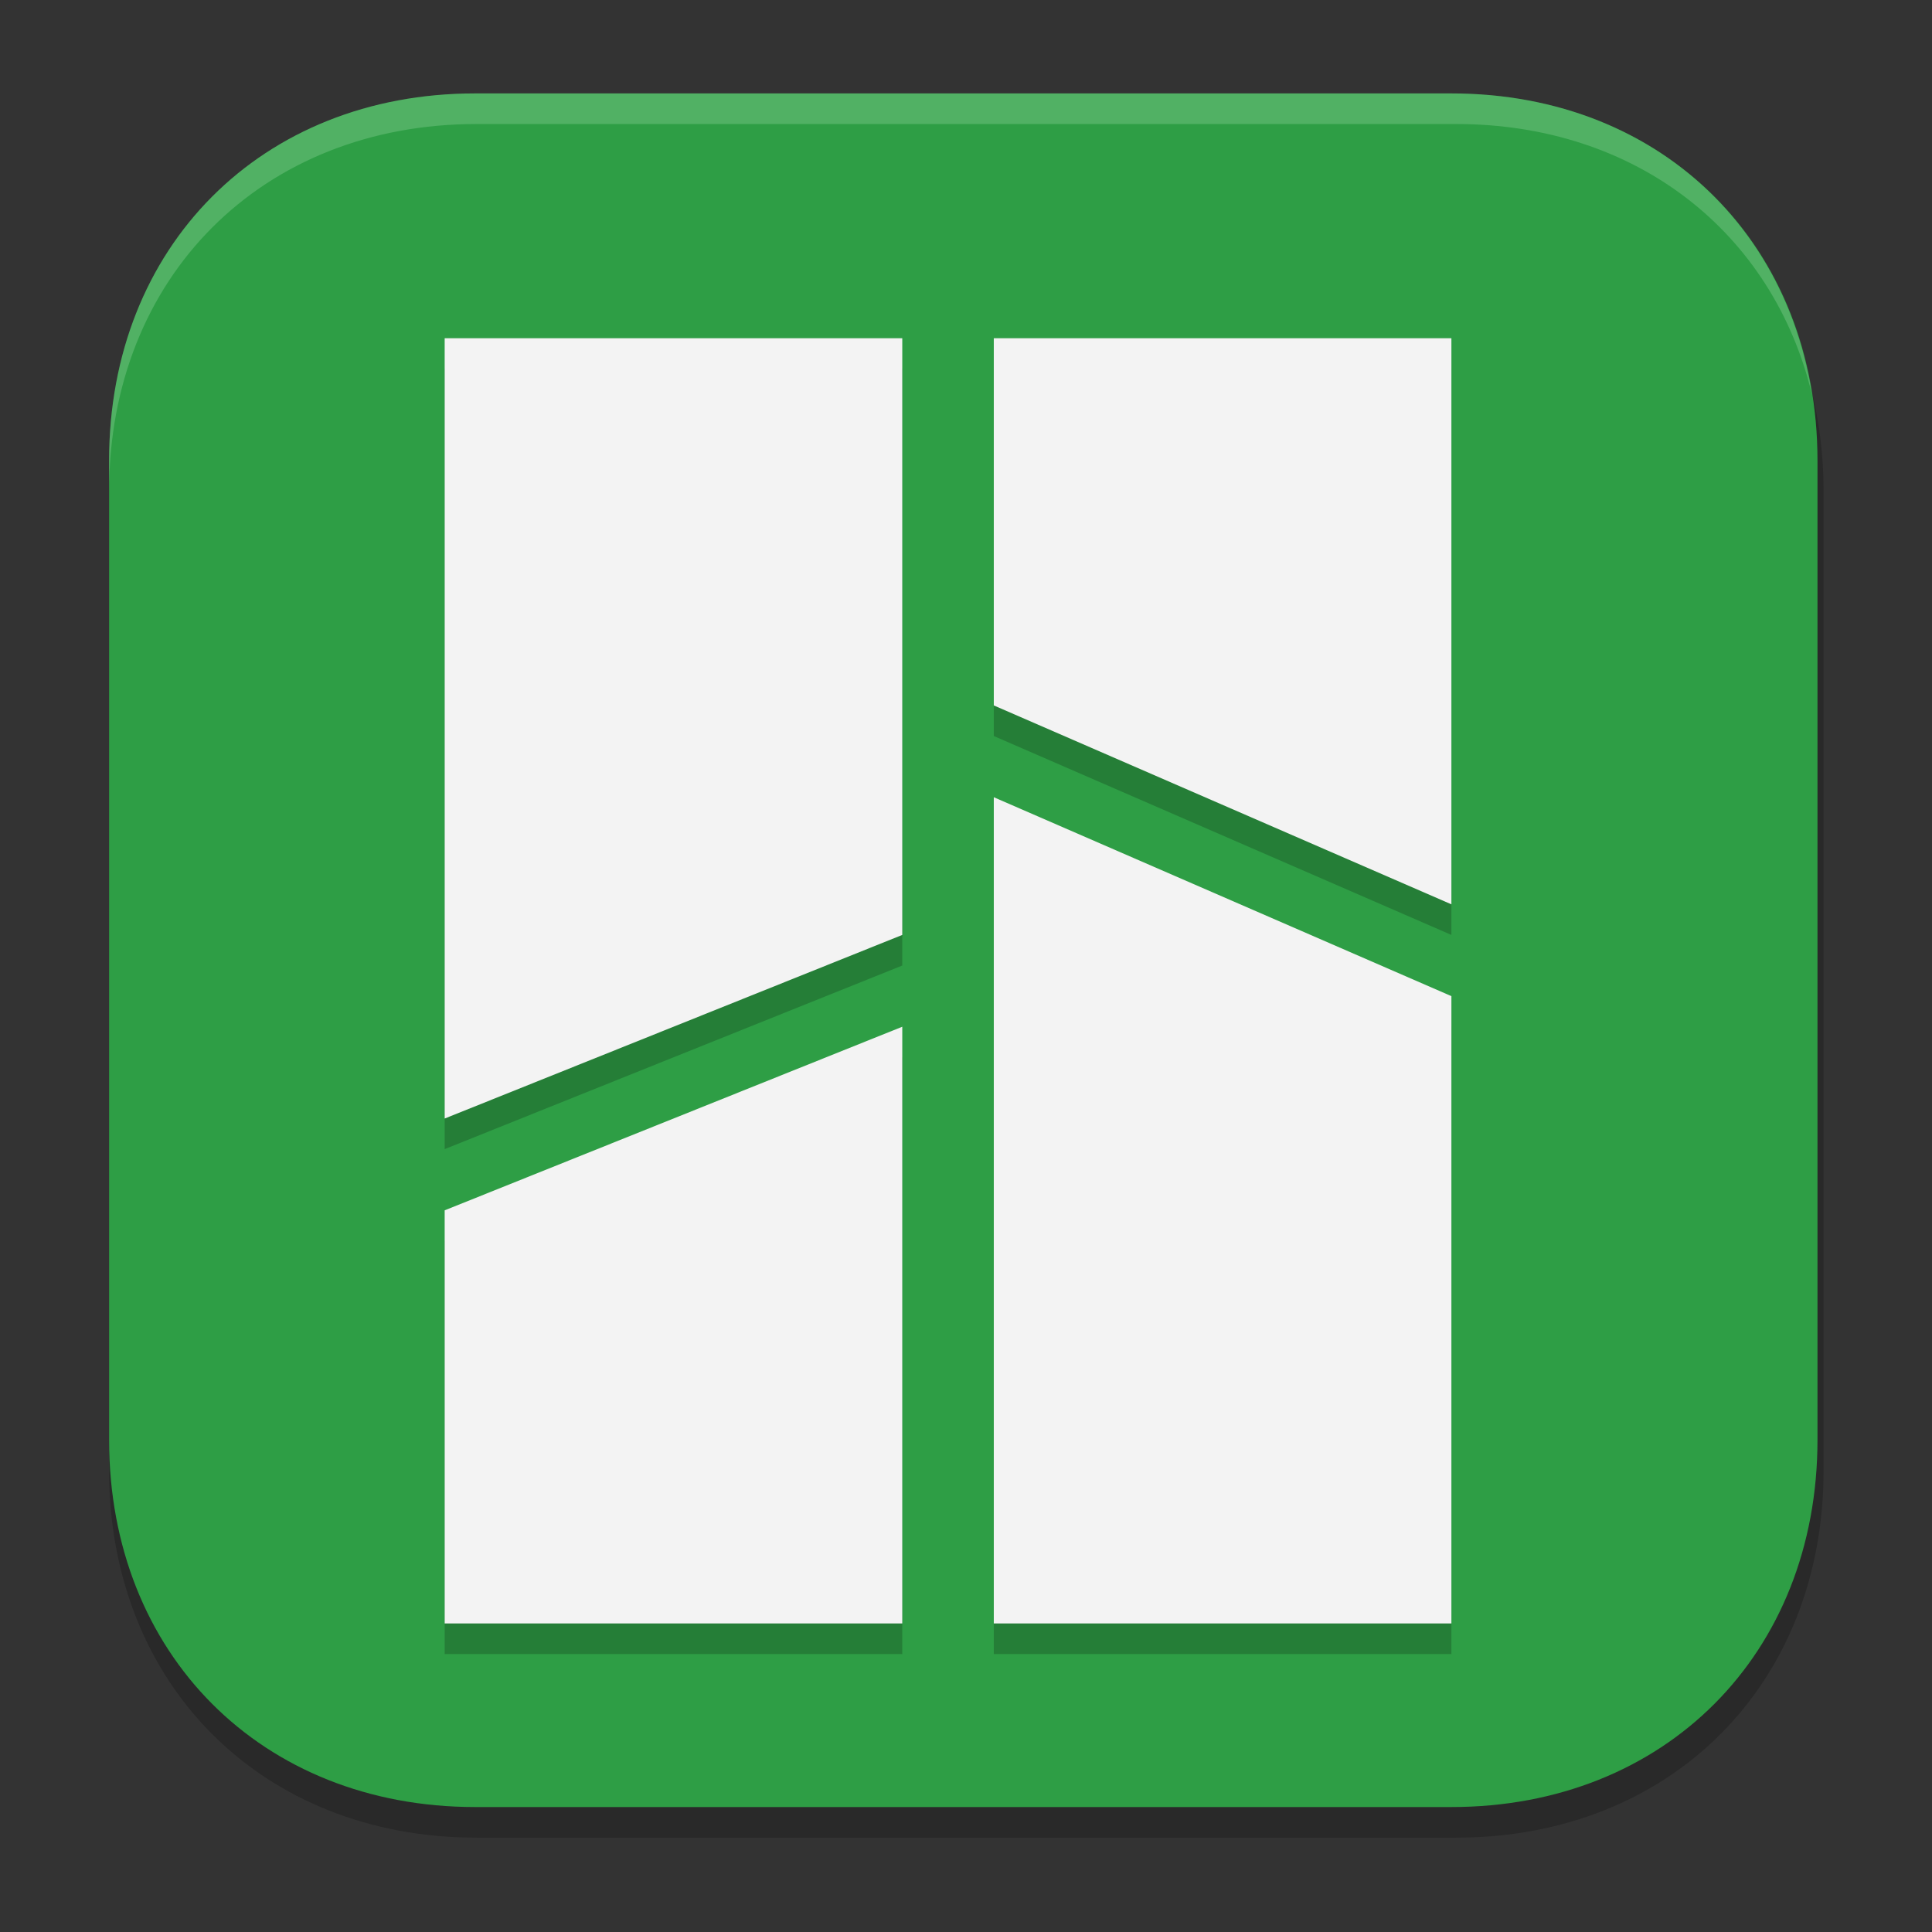 <?xml version="1.0" encoding="UTF-8" standalone="no"?>
<svg
   width="62"
   height="62"
   version="1.1"
   id="svg11"
   sodipodi:docname="bambustudio.svg"
   inkscape:version="1.4.2 (unknown)"
   xmlns:inkscape="http://www.inkscape.org/namespaces/inkscape"
   xmlns:sodipodi="http://sodipodi.sourceforge.net/DTD/sodipodi-0.dtd"
   xmlns="http://www.w3.org/2000/svg"
   xmlns:svg="http://www.w3.org/2000/svg">
  <rect width="100%" height="100%" fill="#333333" stroke="none"/>
  <defs
     id="defs11" />
  <sodipodi:namedview
     id="namedview11"
     pagecolor="#ffffff"
     bordercolor="#000000"
     borderopacity="0.25"
     inkscape:showpageshadow="2"
     inkscape:pageopacity="0.0"
     inkscape:pagecheckerboard="0"
     inkscape:deskcolor="#d1d1d1"
     inkscape:zoom="11.921875"
     inkscape:cx="32"
     inkscape:cy="32"
     inkscape:current-layer="svg11" />
  <g
     id="g11"
     transform="matrix(0.979,0,0,0.982,-0.415,-0.93)">
    <path
       d="M 48.157,61 H 16.043 C 9.018,61 4,56 4,49 V 17 C 4,10 9.018,5 16.043,5 H 48.157 C 55.182,5 60.2,10 60.2,17 v 32 c 0,7 -5.018,12 -12.043,12 z"
       style="opacity:0.2;stop-color:#000000"
       id="path1" />
    <path
       d="M 48,60 H 16 C 9,60 4,55 4,48 V 16 C 4,9 9,4 16,4 h 32 c 7,0 12,5 12,12 v 32 c 0,7 -5,12 -12,12 z"
       style="fill:#2e9e45;stop-color:#000000;fill-opacity:1"
       id="path2" />
    <path
       d="M 16,4 C 9,4 4,9 4,16 v 1 C 4,10 9.018,5 16.043,5 H 48.156 C 54.071,5 58.55,8.552 59.822,13.85 58.904,8.001 54.258,4 48,4 Z"
       style="opacity:0.2;fill:#dffee2;stop-color:#000000"
       id="path3" />
    <path
       d="M 33,28 V 55 H 48 V 34.5 Z"
       style="opacity:0.2"
       id="path4" />
    <path
       d="m 33,13 v 12 l 15,6.5 V 13 Z"
       style="opacity:0.2"
       id="path5" />
    <path
       d="M 15,38.5 15,13 h 15 v 19.5 z"
       style="opacity:0.2"
       id="path6" />
    <path
       d="M 15,55 V 41.5 L 30,35.5 30,55 Z"
       style="opacity:0.2"
       id="path7" />
    <path
       d="M 33,27 V 54 H 48 V 33.5 Z"
       style="fill:#f3f3f3"
       id="path8" />
    <path
       d="m 33,12 v 12 l 15,6.5 V 12 Z"
       style="fill:#f3f3f3"
       id="path9" />
    <path
       d="M 15,54 V 40.5 L 30,34.5 30,54 Z"
       style="fill:#f3f3f3"
       id="path10" />
    <path
       d="M 15,37.5 15,12 h 15 v 19.5 z"
       style="fill:#f3f3f3"
       id="path11" />
  </g>
</svg>
